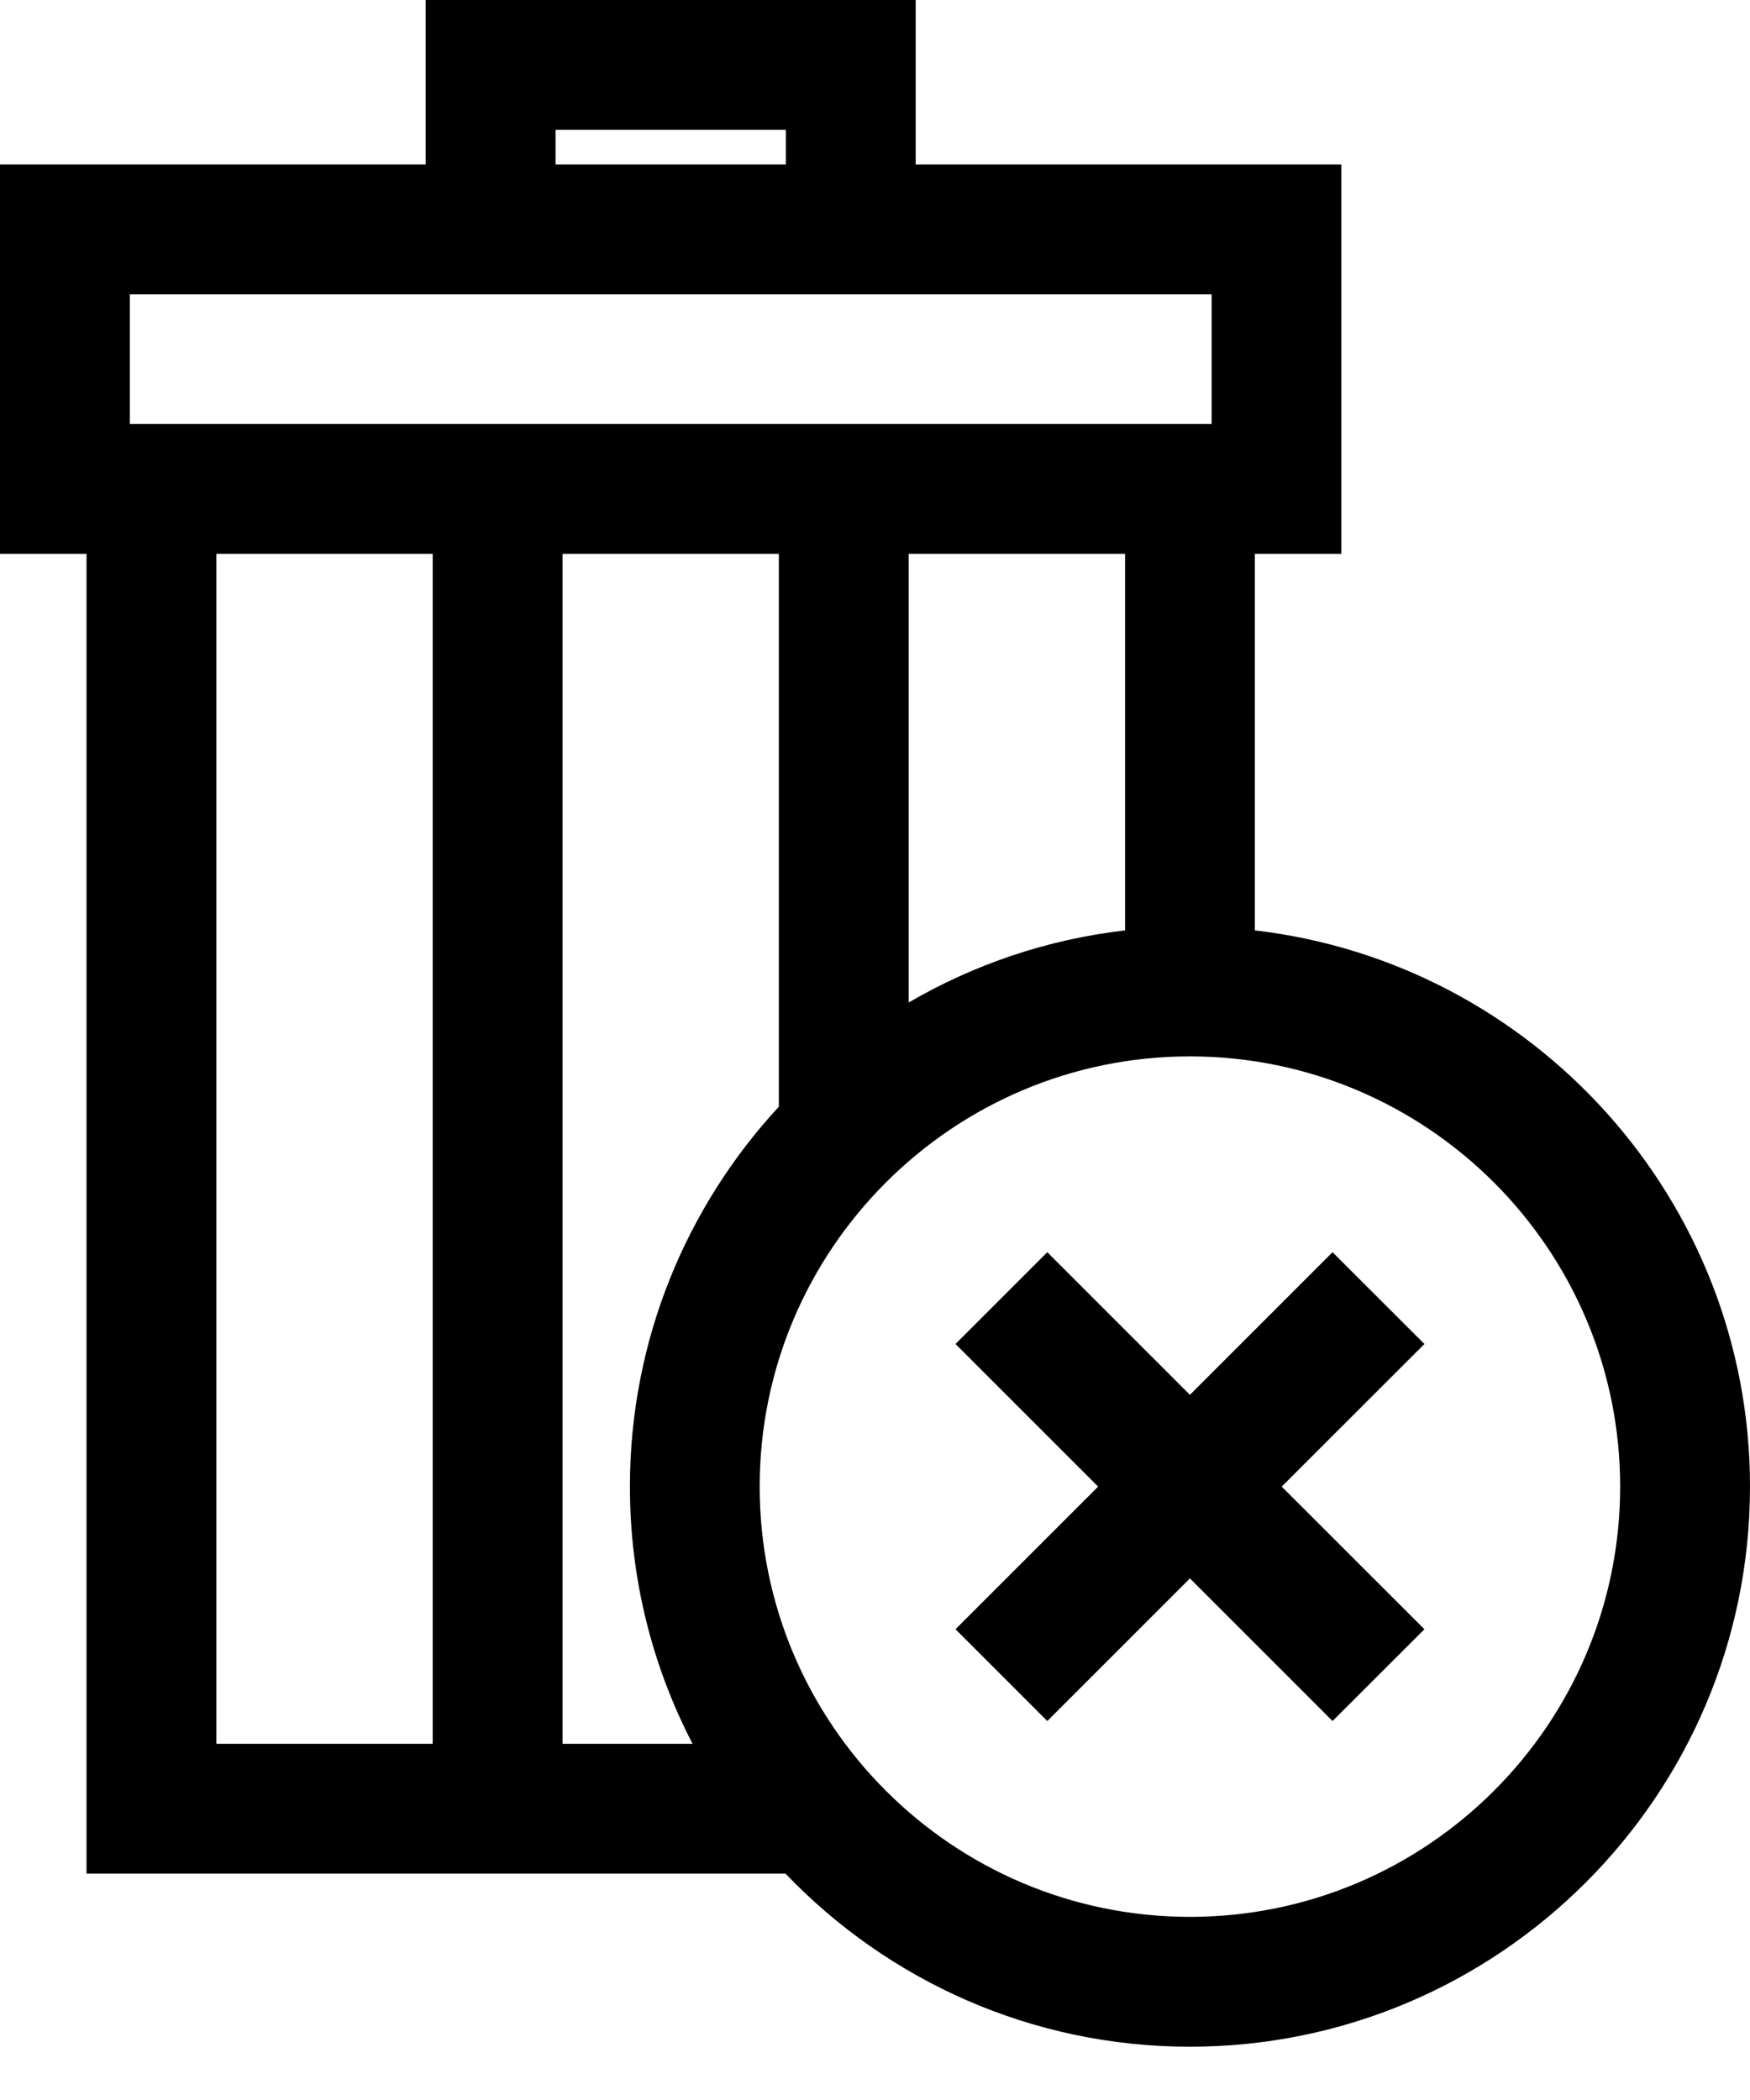 <svg width="20" height="24" viewBox="0 0 20 24" fill="none" xmlns="http://www.w3.org/2000/svg">
<path d="M14.341 10.633V6.33H15.33V1.879H10.465V0H4.865V1.879H0V6.33H0.989V21.413H8.977C10.143 22.631 11.784 23.391 13.599 23.391C17.129 23.391 20 20.52 20 16.99C20 13.712 17.522 11.002 14.341 10.633ZM12.858 10.633C11.965 10.736 11.128 11.024 10.385 11.457V6.33H12.858V10.633ZM6.349 1.484H8.981V1.879H6.349V1.484ZM1.484 3.363H13.847V4.846H1.484V3.363V3.363ZM2.473 6.33H4.945V19.929H2.473V6.33ZM6.429 19.929V6.33H8.901V12.648C7.845 13.79 7.199 15.316 7.199 16.99C7.199 18.049 7.458 19.049 7.915 19.929H6.429ZM13.599 21.907C10.888 21.907 8.682 19.702 8.682 16.99C8.682 14.279 10.888 12.073 13.599 12.073C16.311 12.073 18.516 14.279 18.516 16.99C18.516 19.702 16.311 21.907 13.599 21.907Z" fill="black"/>
<path d="M15.229 14.311L13.599 15.941L11.969 14.311L10.92 15.36L12.55 16.99L10.92 18.62L11.969 19.669L13.599 18.039L15.229 19.669L16.279 18.62L14.648 16.99L16.279 15.36L15.229 14.311Z" fill="black"/>
</svg>
